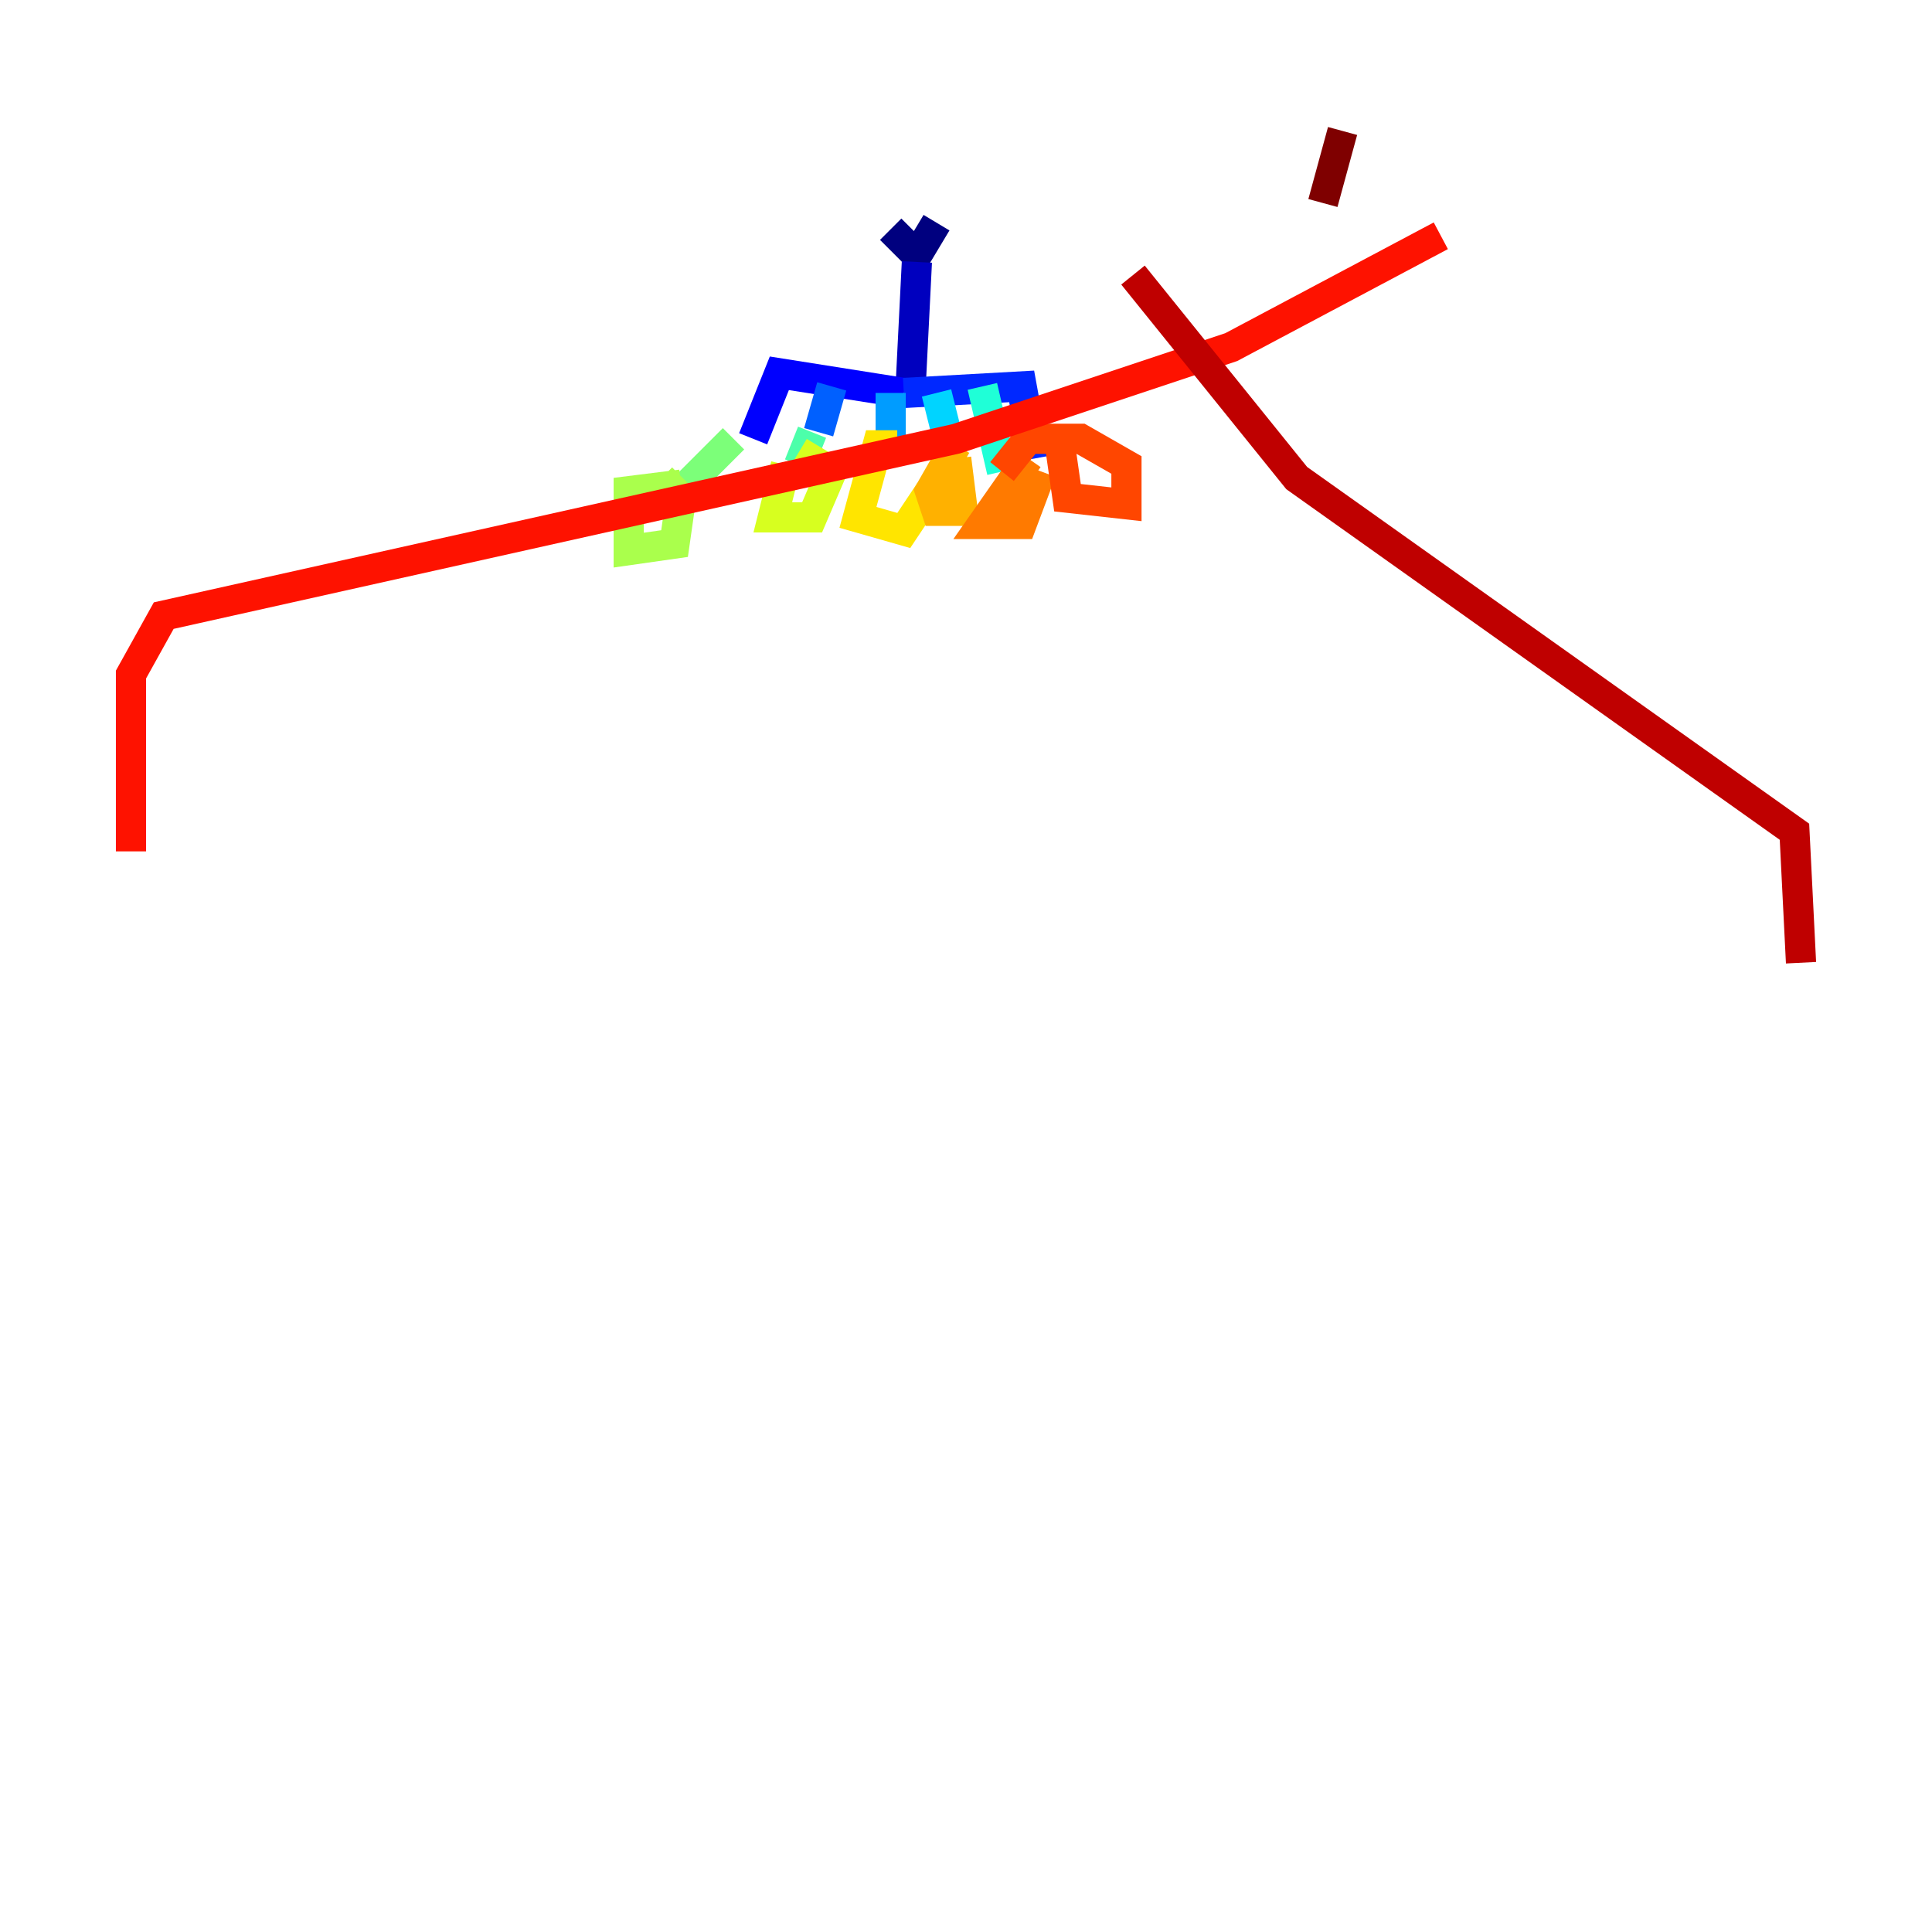 <?xml version="1.0" encoding="utf-8" ?>
<svg baseProfile="tiny" height="128" version="1.2" viewBox="0,0,128,128" width="128" xmlns="http://www.w3.org/2000/svg" xmlns:ev="http://www.w3.org/2001/xml-events" xmlns:xlink="http://www.w3.org/1999/xlink"><defs /><polyline fill="none" points="59.01,15.186 60.746,16.922 62.047,14.752" stroke="#00007f" stroke-width="2" /><polyline fill="none" points="60.746,17.356 60.312,26.034" stroke="#0000bf" stroke-width="2" /><polyline fill="none" points="59.878,26.034 51.634,24.732 49.898,29.071" stroke="#0000fe" stroke-width="2" /><polyline fill="none" points="59.878,26.034 67.688,25.6 68.556,30.373" stroke="#0028ff" stroke-width="2" /><polyline fill="none" points="55.105,25.6 54.237,28.637" stroke="#0060ff" stroke-width="2" /><polyline fill="none" points="59.01,26.034 59.01,29.071" stroke="#009cff" stroke-width="2" /><polyline fill="none" points="62.047,26.034 62.915,29.505" stroke="#00d4ff" stroke-width="2" /><polyline fill="none" points="65.085,25.6 66.386,31.241" stroke="#1fffd7" stroke-width="2" /><polyline fill="none" points="53.803,28.637 52.936,30.807" stroke="#4cffaa" stroke-width="2" /><polyline fill="none" points="48.597,29.071 45.559,32.108" stroke="#7cff79" stroke-width="2" /><polyline fill="none" points="45.125,32.108 41.654,32.542 41.654,36.447 44.691,36.014 45.125,32.976 43.824,31.675" stroke="#aaff4c" stroke-width="2" /><polyline fill="none" points="52.068,30.807 51.2,34.278 53.803,34.278 55.105,31.241 52.936,29.939" stroke="#d7ff1f" stroke-width="2" /><polyline fill="none" points="59.444,29.505 58.142,29.505 56.841,34.278 59.878,35.146 61.614,32.542" stroke="#ffe500" stroke-width="2" /><polyline fill="none" points="63.349,29.505 61.614,32.542 62.047,33.844 63.783,33.844 63.349,30.373" stroke="#ffb100" stroke-width="2" /><polyline fill="none" points="68.122,30.373 65.085,34.712 67.688,34.712 68.99,31.241" stroke="#ff7a00" stroke-width="2" /><polyline fill="none" points="70.291,29.939 70.725,32.976 74.63,33.41 74.63,30.807 71.593,29.071 68.122,29.071 66.386,31.241" stroke="#ff4600" stroke-width="2" /><polyline fill="none" points="95.458,15.62 81.573,22.997 63.349,29.071 10.848,40.786 8.678,44.691 8.678,56.407" stroke="#fe1200" stroke-width="2" /><polyline fill="none" points="75.064,18.224 85.912,31.675 118.888,55.105 119.322,63.783" stroke="#bf0000" stroke-width="2" /><polyline fill="none" points="88.949,8.678 87.647,13.451" stroke="#7f0000" stroke-width="2" /></svg>
